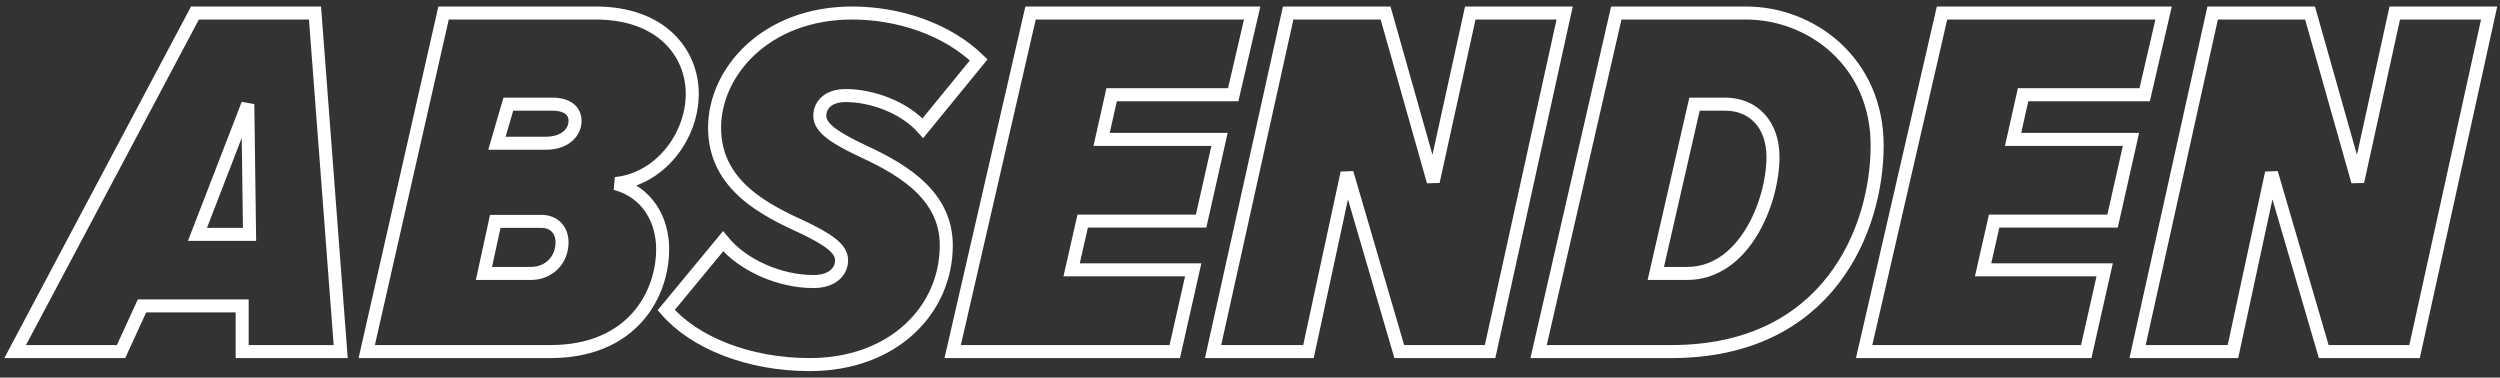 <?xml version="1.0" encoding="UTF-8"?>
<svg width="192px" height="29px" viewBox="0 0 192 29" version="1.1" xmlns="http://www.w3.org/2000/svg" xmlns:xlink="http://www.w3.org/1999/xlink">
    <rect x="0" y="0" width="192" height="29" fill="#333333" stroke="none"/>
    <title>ABSENDEN</title>
    <g id="Page-1" stroke="none" stroke-width="1" fill="none" fill-rule="evenodd">
        <path d="M9.297,27 L10.907,23.492 L18.597,23.492 L18.597,27 L26.165,27 L24.192,1 L14.973,1 L1.165,27 L9.297,27 Z M19.165,18 L15.165,18 L19.031,8 L19.165,18 Z M42.28,27 C48.54,27 50.892,22.634 50.892,19.126 C50.892,16.904 49.736,14.76 47.264,14.097 C50.613,13.786 53.165,10.55 53.165,7.198 C53.165,4.079 50.813,1 45.749,1 L34.066,1 L28.165,27 L42.28,27 Z M41.915,11 L38.165,11 L39.04,8 L42.415,8 C43.623,8 44.165,8.551 44.165,9.286 C44.165,10.112 43.457,11 41.915,11 Z M40.773,21 L37.165,21 L38.038,17 L41.57,17 C42.633,17 43.165,17.748 43.165,18.607 C43.165,19.953 42.178,21 40.773,21 Z M62.185,28 C68.634,28 72.675,23.774 72.675,18.843 C72.675,14.657 68.716,12.739 65.859,11.409 C64.185,10.587 62.961,9.843 62.961,8.904 C62.961,8.083 63.573,7.339 64.961,7.339 C66.92,7.339 69.41,8.2 70.879,9.843 L75.165,4.6 C72.757,2.252 69.043,1 65.451,1 C58.798,1 54.879,5.539 54.879,9.804 C54.879,14.304 58.879,16.183 61.777,17.513 C63.451,18.335 64.634,19.039 64.634,19.978 C64.634,20.878 63.9,21.622 62.471,21.622 C59.859,21.622 57.043,20.37 55.532,18.53 L51.165,23.813 C53.328,26.317 57.492,28 62.185,28 Z M90.223,27 L91.638,20.724 L82.3,20.724 L83.149,16.982 L92.244,16.982 L93.659,10.706 L84.604,10.706 L85.372,7.276 L94.71,7.276 L96.165,1 L79.147,1 L73.165,27 L90.223,27 Z M100.49,27 L103.451,13.279 L107.464,27 L114.438,27 L120.165,1 L112.918,1 L110.074,13.942 L106.412,1 L98.931,1 L93.165,27 L100.49,27 Z M128.363,27 C140.457,27 144.165,17.567 144.165,11.174 C144.165,4.781 139.126,1 134.088,1 L124.131,1 L118.165,27 L128.363,27 Z M129.576,21 L127.165,21 L130.138,8 L132.509,8 C134.638,8 136.165,9.543 136.165,12.05 C136.165,15.522 133.955,21 129.576,21 Z M160.223,27 L161.638,20.724 L152.3,20.724 L153.149,16.982 L162.244,16.982 L163.659,10.706 L154.604,10.706 L155.372,7.276 L164.71,7.276 L166.165,1 L149.147,1 L143.165,27 L160.223,27 Z M171.49,27 L174.451,13.279 L178.464,27 L185.438,27 L191.165,1 L183.918,1 L181.074,13.942 L177.412,1 L169.931,1 L164.165,27 L171.49,27 Z" id="ABSENDEN" stroke="#FFFFFF" fill-rule="nonzero"></path>
    </g>
</svg>